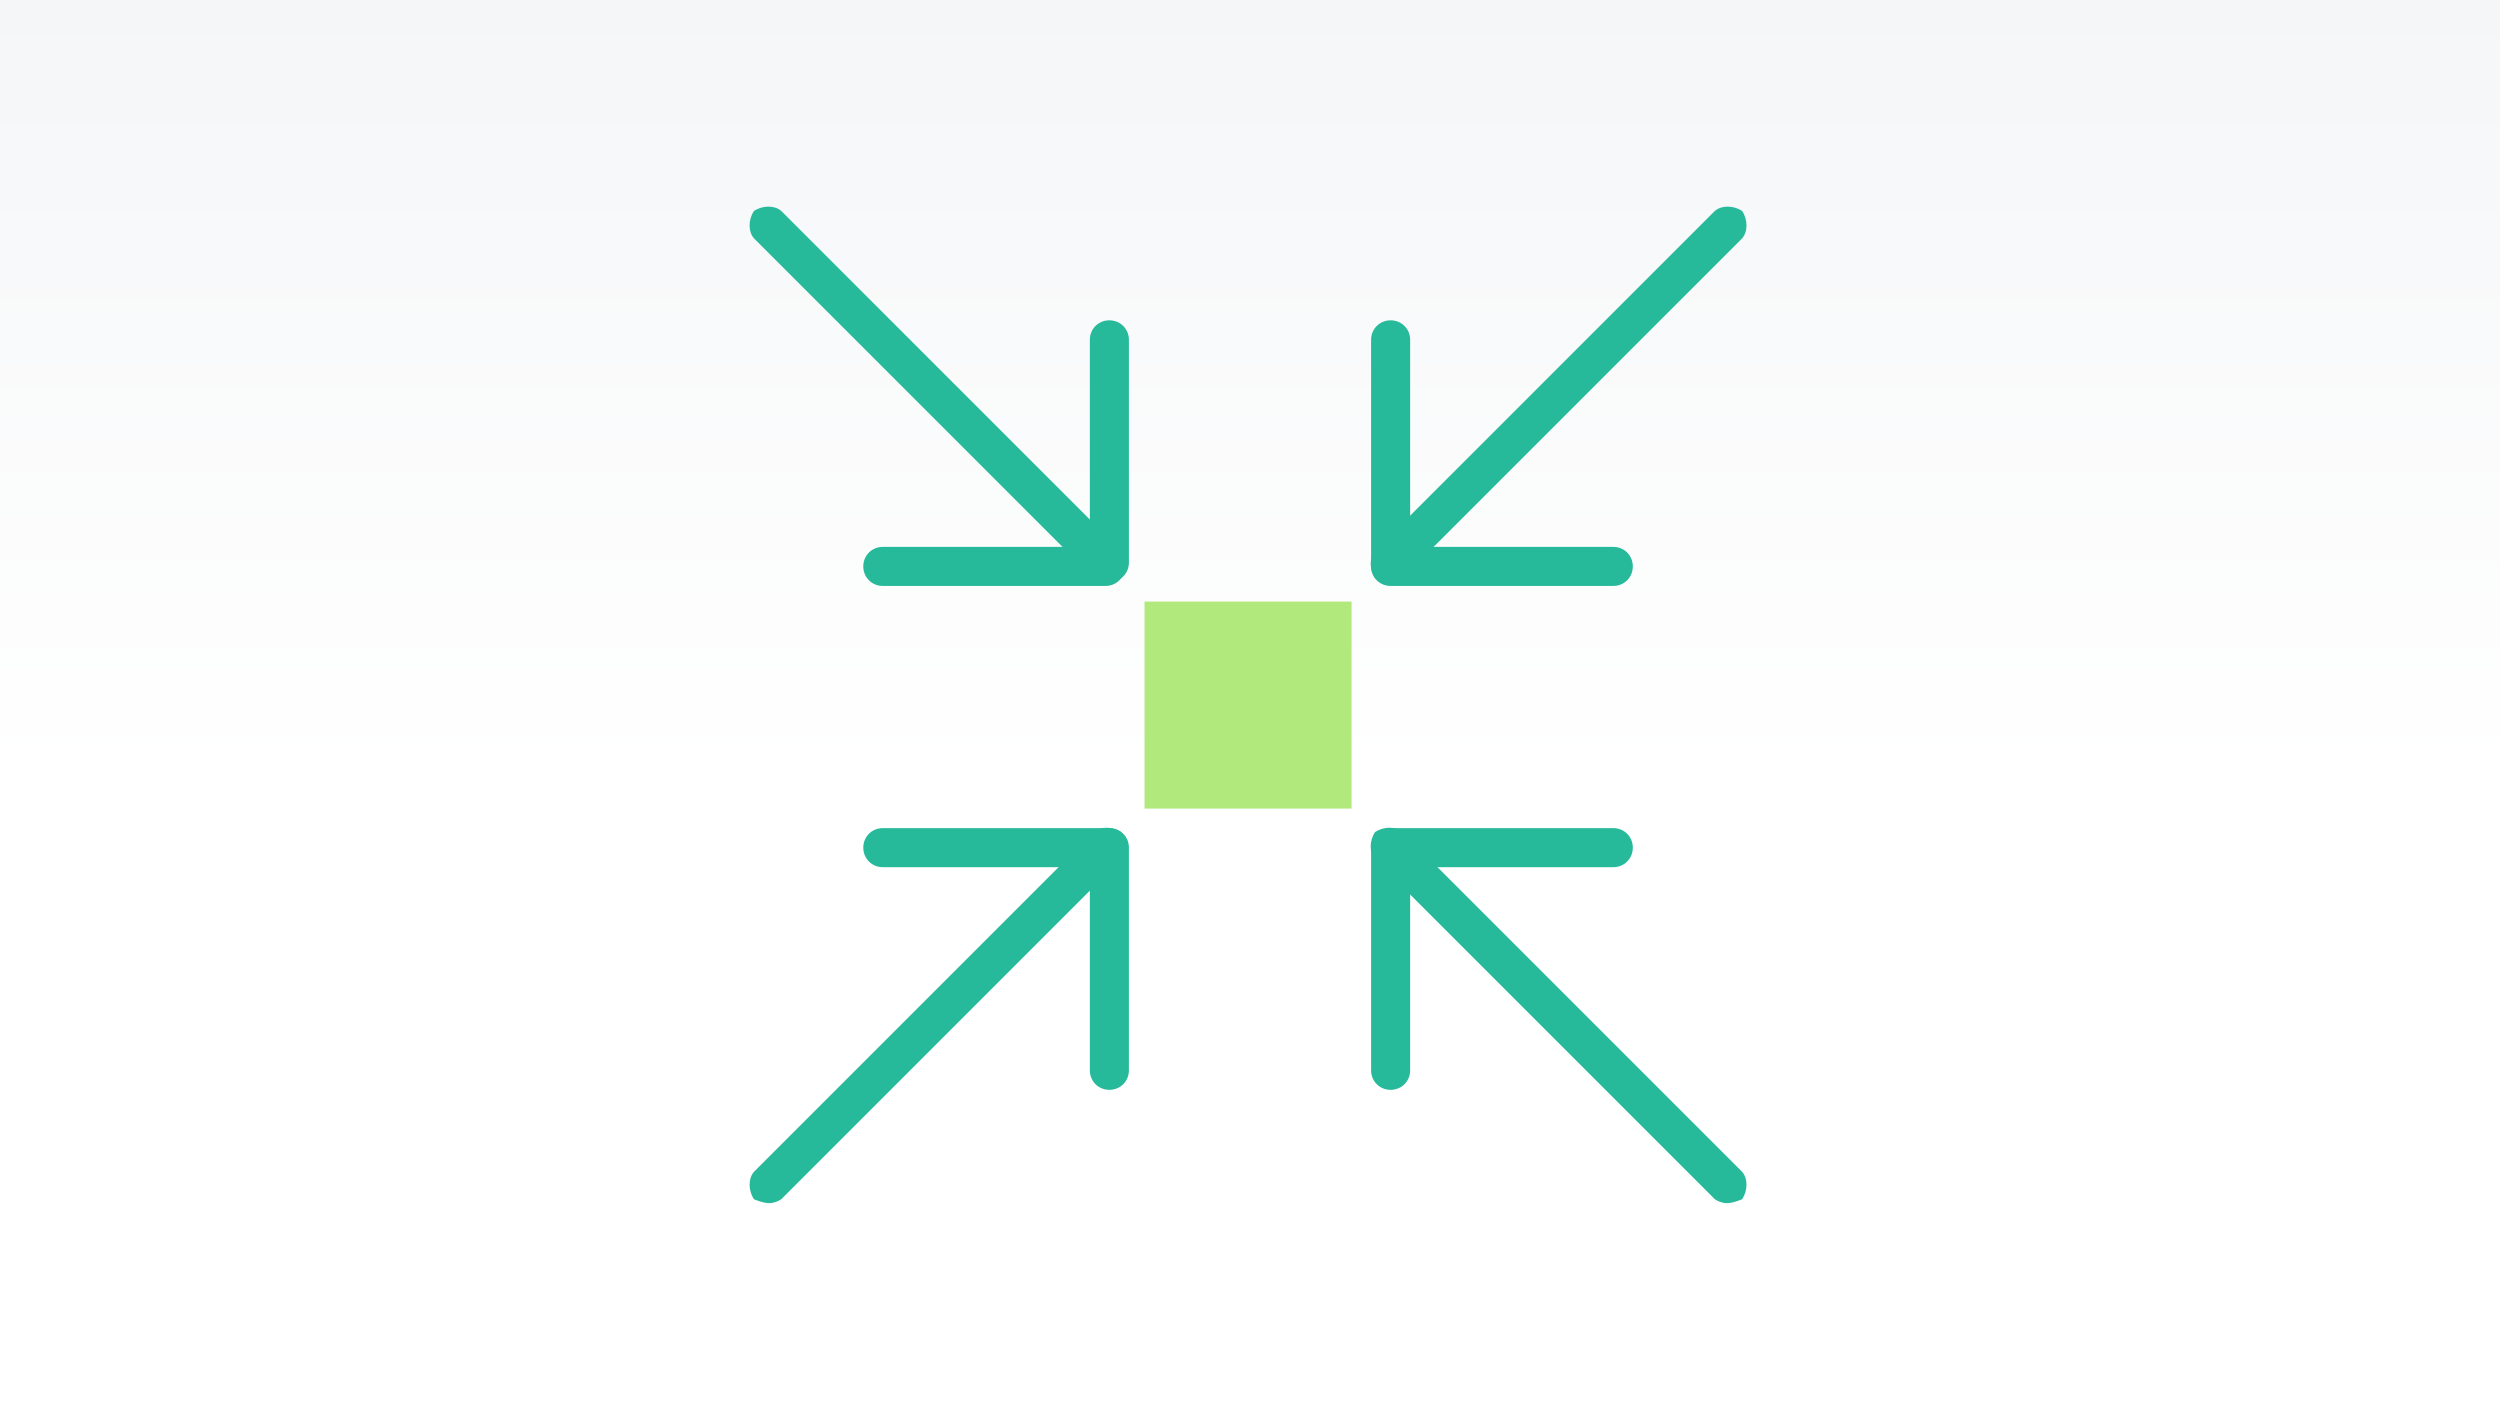 <svg xmlns="http://www.w3.org/2000/svg" xmlns:xlink="http://www.w3.org/1999/xlink" width="640" height="360" viewBox="0 0 640 360">
  <rect x="0" y="0" width="640" height="360" fill="#333333" stroke="none"/>
  <defs>
    <linearGradient id="picture-b" x1="50%" x2="50%" y1="55.531%" y2="-63.919%">
      <stop offset="0%" stop-color="#FFF"/>
      <stop offset="100%" stop-color="#E9ECEF"/>
    </linearGradient>
    <rect id="picture-a" width="640" height="360"/>
  </defs>
  <g fill="none" fill-rule="evenodd">
    <rect width="640" height="360"/>
    <g>
      <use fill="url(#picture-b)" xlink:href="#picture-a"/>
    </g>
    <path fill="#26B99A" fill-rule="nonzero" d="M356 149C354.572 149 353.344 148.53 352 148 350.531 145.717 350.531 142.678 352 141L439 54C440.682 52.531 443.716 52.531 446 54 447.469 56.28 447.469 59.318 446 61L359 148C358.259 148.53 357.03 149 356 149M197 308C195.572 308 194.344 307.53 193 307 191.531 304.717 191.531 301.678 193 300L280 213C281.682 211.531 284.716 211.531 287 213 288.469 215.28 288.469 218.318 287 220L200 307C199.259 307.53 198.03 308 197 308M442 308C440.97 308 439.741 307.53 439 307L352 220C350.531 218.319 350.531 215.281 352 213 354.284 211.532 357.318 211.532 359 213L446 300C447.469 301.679 447.469 304.717 446 307 444.656 307.53 443.428 308 442 308M283 149C281.97 149 280.741 148.534 280 148L193 61C191.531 59.319 191.531 56.28 193 54 195.284 52.531 198.318 52.531 200 54L287 141C288.469 142.683 288.469 145.721 287 148 285.656 148.534 284.428 149 283 149"/>
    <path fill="#26B99A" fill-rule="nonzero" d="M283,150 L226,150 C223.139,150 221,147.765 221,145 C221,142.24 223.139,140 226,140 L283,140 C285.861,140 288,142.24 288,145 C288,147.765 285.861,150 283,150"/>
    <path fill="#26B99A" fill-rule="nonzero" d="M284 149C281.235 149 279 146.861 279 144L279 87C279 84.144 281.235 82 284 82 286.765 82 289 84.144 289 87L289 144C289 146.861 286.765 149 284 149M413 222L356 222C353.139 222 351 219.761 351 217 351 214.239 353.139 212 356 212L413 212C415.861 212 418 214.239 418 217 418 219.761 415.861 222 413 222"/>
    <path fill="#26B99A" fill-rule="nonzero" d="M356 279C353.235 279 351 276.856 351 274L351 217C351 214.144 353.235 212 356 212 358.765 212 361 214.144 361 217L361 274C361 276.856 358.765 279 356 279M284 279C281.235 279 279 276.856 279 274L279 217C279 214.144 281.235 212 284 212 286.765 212 289 214.144 289 217L289 274C289 276.856 286.765 279 284 279"/>
    <path fill="#26B99A" fill-rule="nonzero" d="M283 222L226 222C223.139 222 221 219.76 221 217 221 214.24 223.139 212 226 212L283 212C285.861 212 288 214.24 288 217 288 219.76 285.861 222 283 222M356 149C353.235 149 351 146.856 351 144L351 87C351 84.144 353.235 82 356 82 358.765 82 361 84.144 361 87L361 144C361 146.856 358.765 149 356 149"/>
    <path fill="#26B99A" fill-rule="nonzero" d="M413,150 L356,150 C353.139,150 351,147.76 351,145 C351,142.24 353.139,140 356,140 L413,140 C415.861,140 418,142.24 418,145 C418,147.76 415.861,150 413,150"/>
    <polygon fill="#B1E97C" fill-rule="nonzero" points="298 159 341 159 341 202 298 202"/>
    <path fill="#B1E97C" fill-rule="nonzero" d="M293,154 L346,154 L346,207 L293,207 L293,154 Z M303,198 L337,198 L337,164 L303,164 L303,198 Z"/>
  </g>
</svg>
